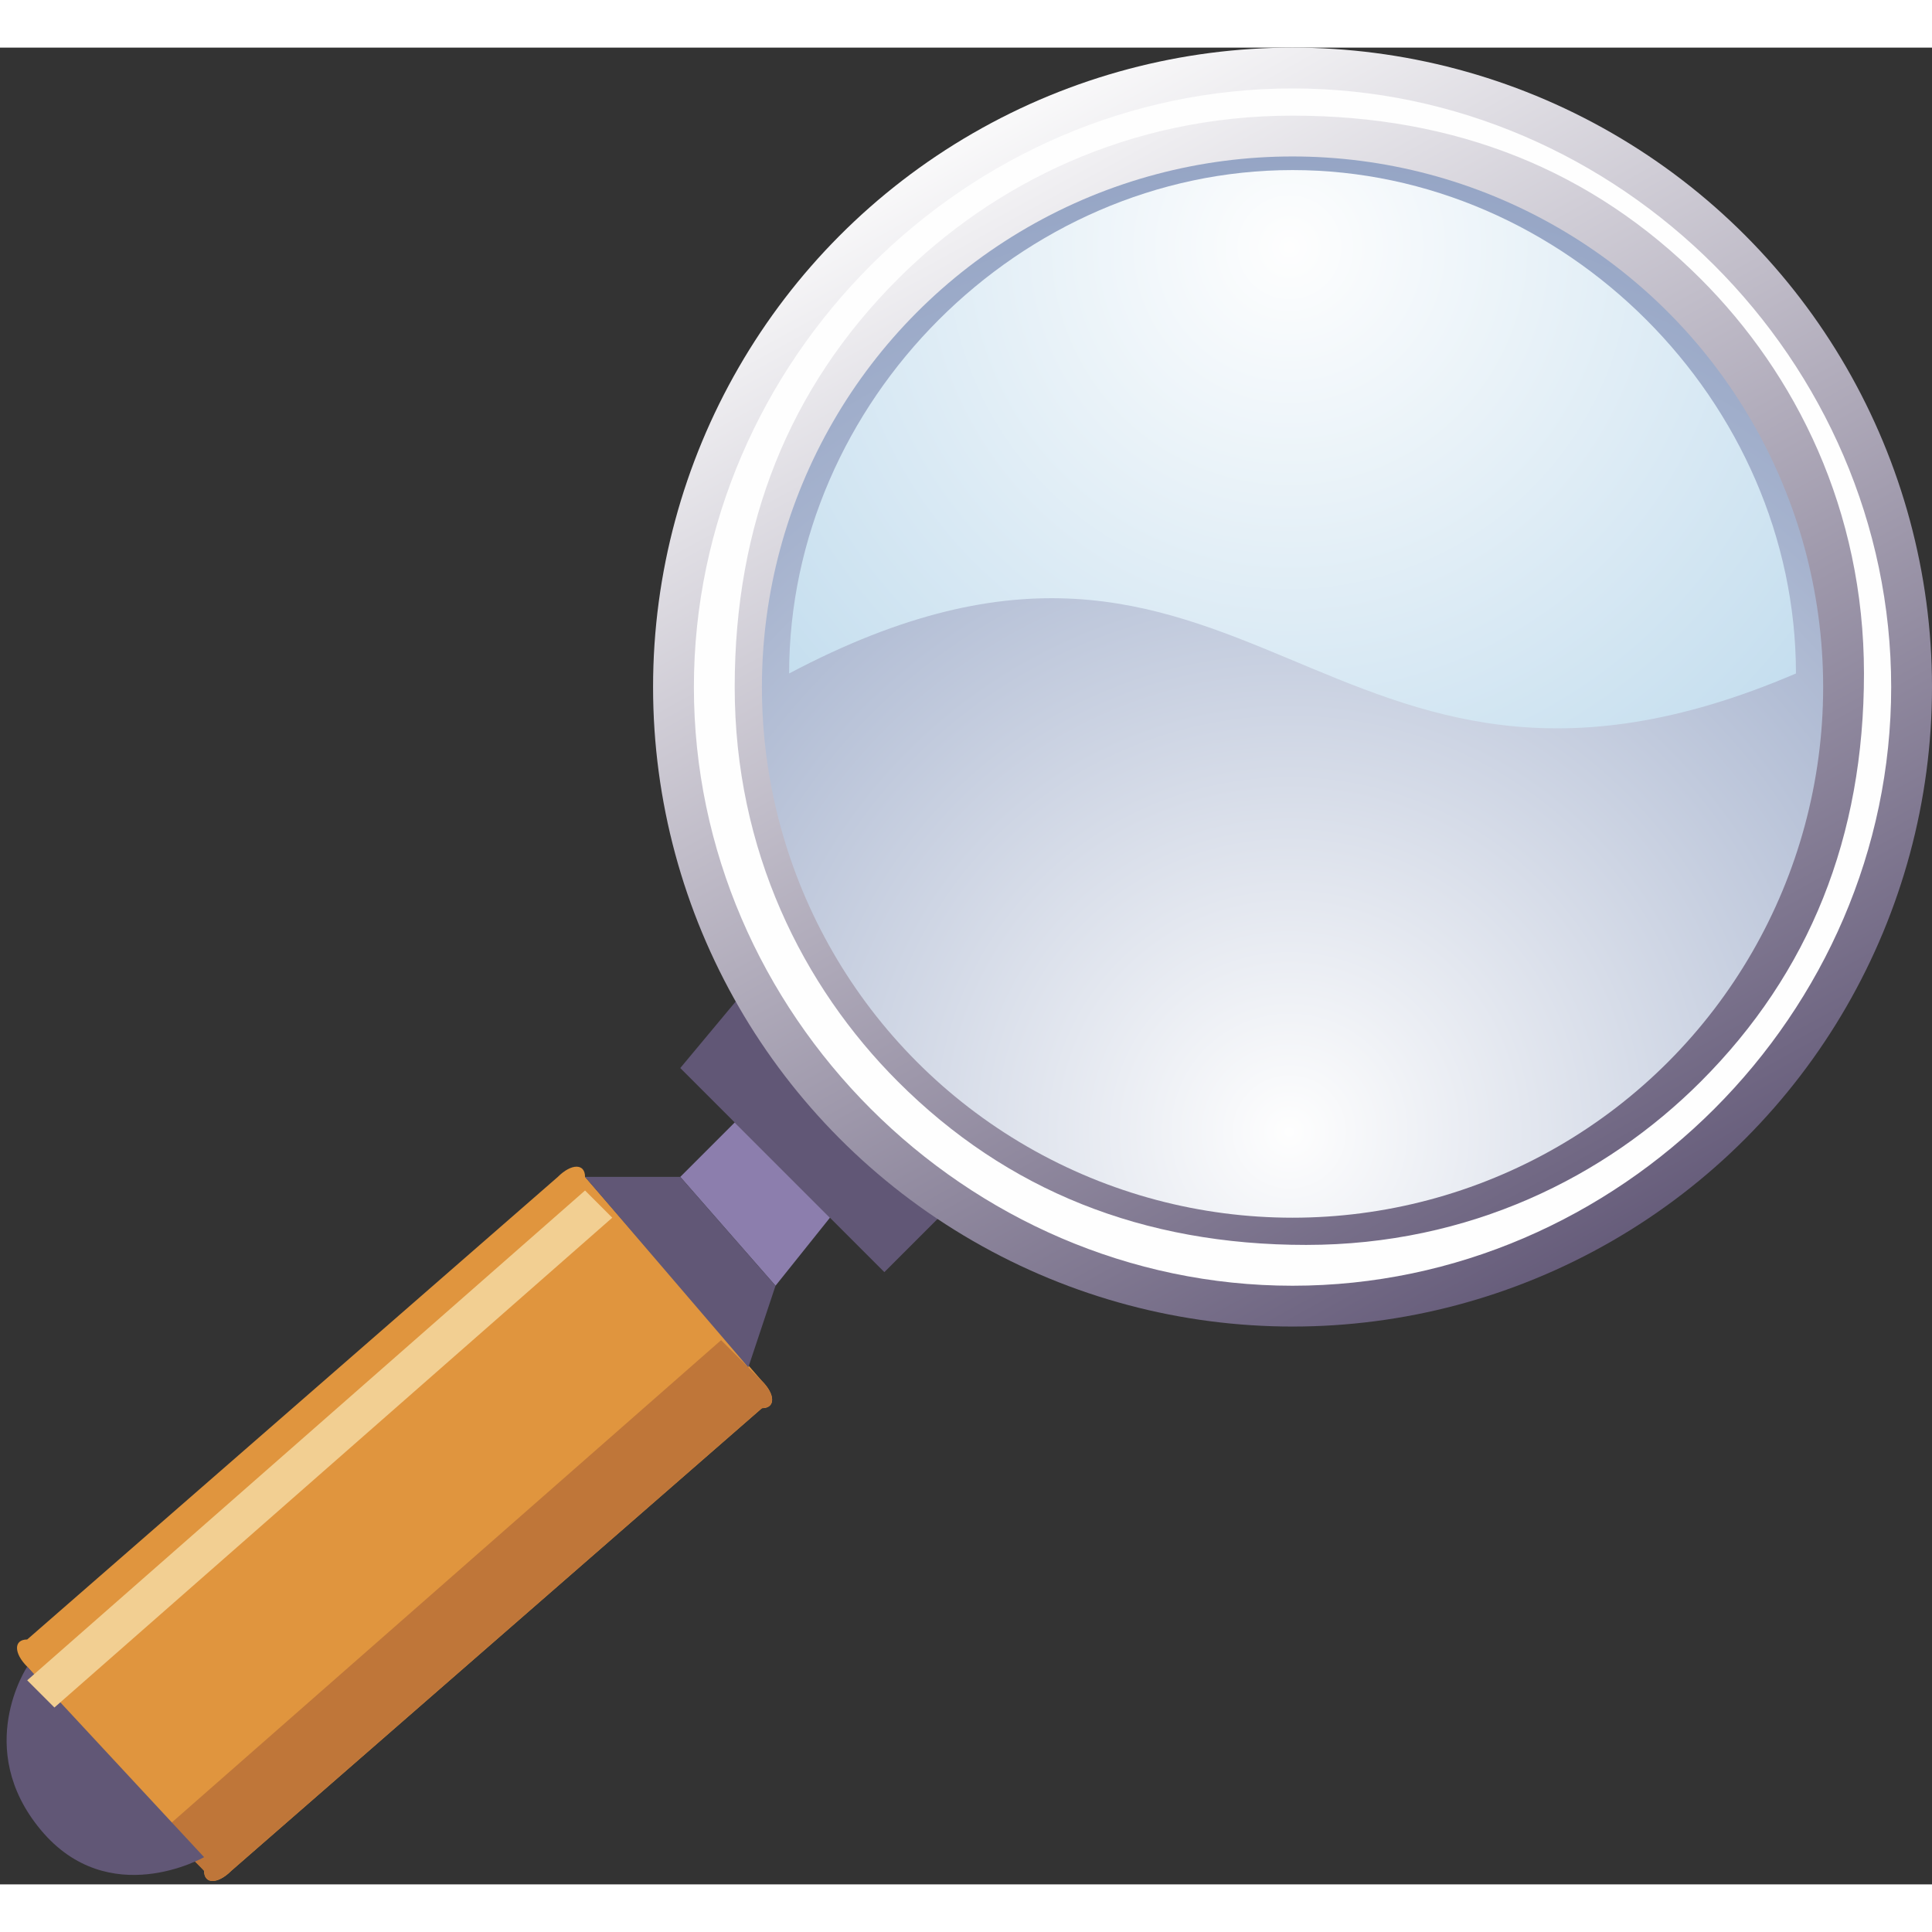 <svg xmlns="http://www.w3.org/2000/svg" width="20" height="20" viewBox="0 0 142 135" shape-rendering="geometricPrecision" image-rendering="optimizeQuality" fill-rule="evenodd" clip-rule="evenodd"><rect x="0" y="0" width="142" height="135" fill="#333333" stroke="none"/><defs><linearGradient id="0" gradientUnits="userSpaceOnUse" x1="118.99" y1="91.45" x2="70.55" y2="3.407"><stop stop-color="#615776"/><stop offset="1" stop-color="#fefefe"/></linearGradient><radialGradient id="1" gradientUnits="userSpaceOnUse" cx="94.77" cy="79.69" r="134.89"><stop stop-color="#fefefe"/><stop offset=".42" stop-color="#a6b3ce"/><stop offset="1" stop-color="#4e699e"/></radialGradient><radialGradient id="2" gradientUnits="userSpaceOnUse" cx="94.77" cy="14.675" r="125.56"><stop stop-color="#fefefe"/><stop offset=".4" stop-color="#c3ddee"/><stop offset="1" stop-color="#88bdde"/></radialGradient></defs><path fill="#615776" d="m55 69l15 16-5 5-15-15z"/><path fill="#8c7ead" d="m54 79l7 7-4 5-7-8z"/><path d="m43 83l13 15c1 1 1 2 0 2l-39 34c-1 1-2 1-2 0l-13-15c-1-1-1-2 0-2l39-34c1-1 2-1 2 0" fill="#e0953e"/><path d="m53 95l3 3c1 1 1 2 0 2l-39 34c-1 1-2 1-2 0l-3-3 41-36" fill="#bf7639"/><g fill="#615776"><path d="m43 83h7l7 8-2 6z"/><path d="m2 119c0 0-4 6 1 12 5 6 12 2 12 2l-13-14"/></g><circle cx="95" cy="47" r="47" fill="url(#0)"/><path d="m95 3c12 0 23 5 31 13 8 8 13 19 13 31 0 12-5 23-13 31-8 8-19 13-31 13-12 0-23-5-31-13-8-8-13-19-13-31 0-12 5-23 13-31 8-8 19-13 31-13m0 2c-12 0-22 5-29 12-8 8-12 18-12 30 0 12 5 22 12 29 8 8 18 12 30 12 12 0 22-5 29-12 8-8 12-18 12-30 0-12-5-22-12-29-8-8-18-12-30-12" fill="#fefefe" fill-rule="nonzero"/><circle cx="95" cy="47" r="39" fill="url(#1)"/><path d="m95 9c20 0 37 17 37 37-35 15-40-18-74 0 0-20 17-37 37-37m-37 37" fill="url(#2)"/><path fill="#f2cf92" d="m43 84l2 2-41 36-2-2z"/></svg>